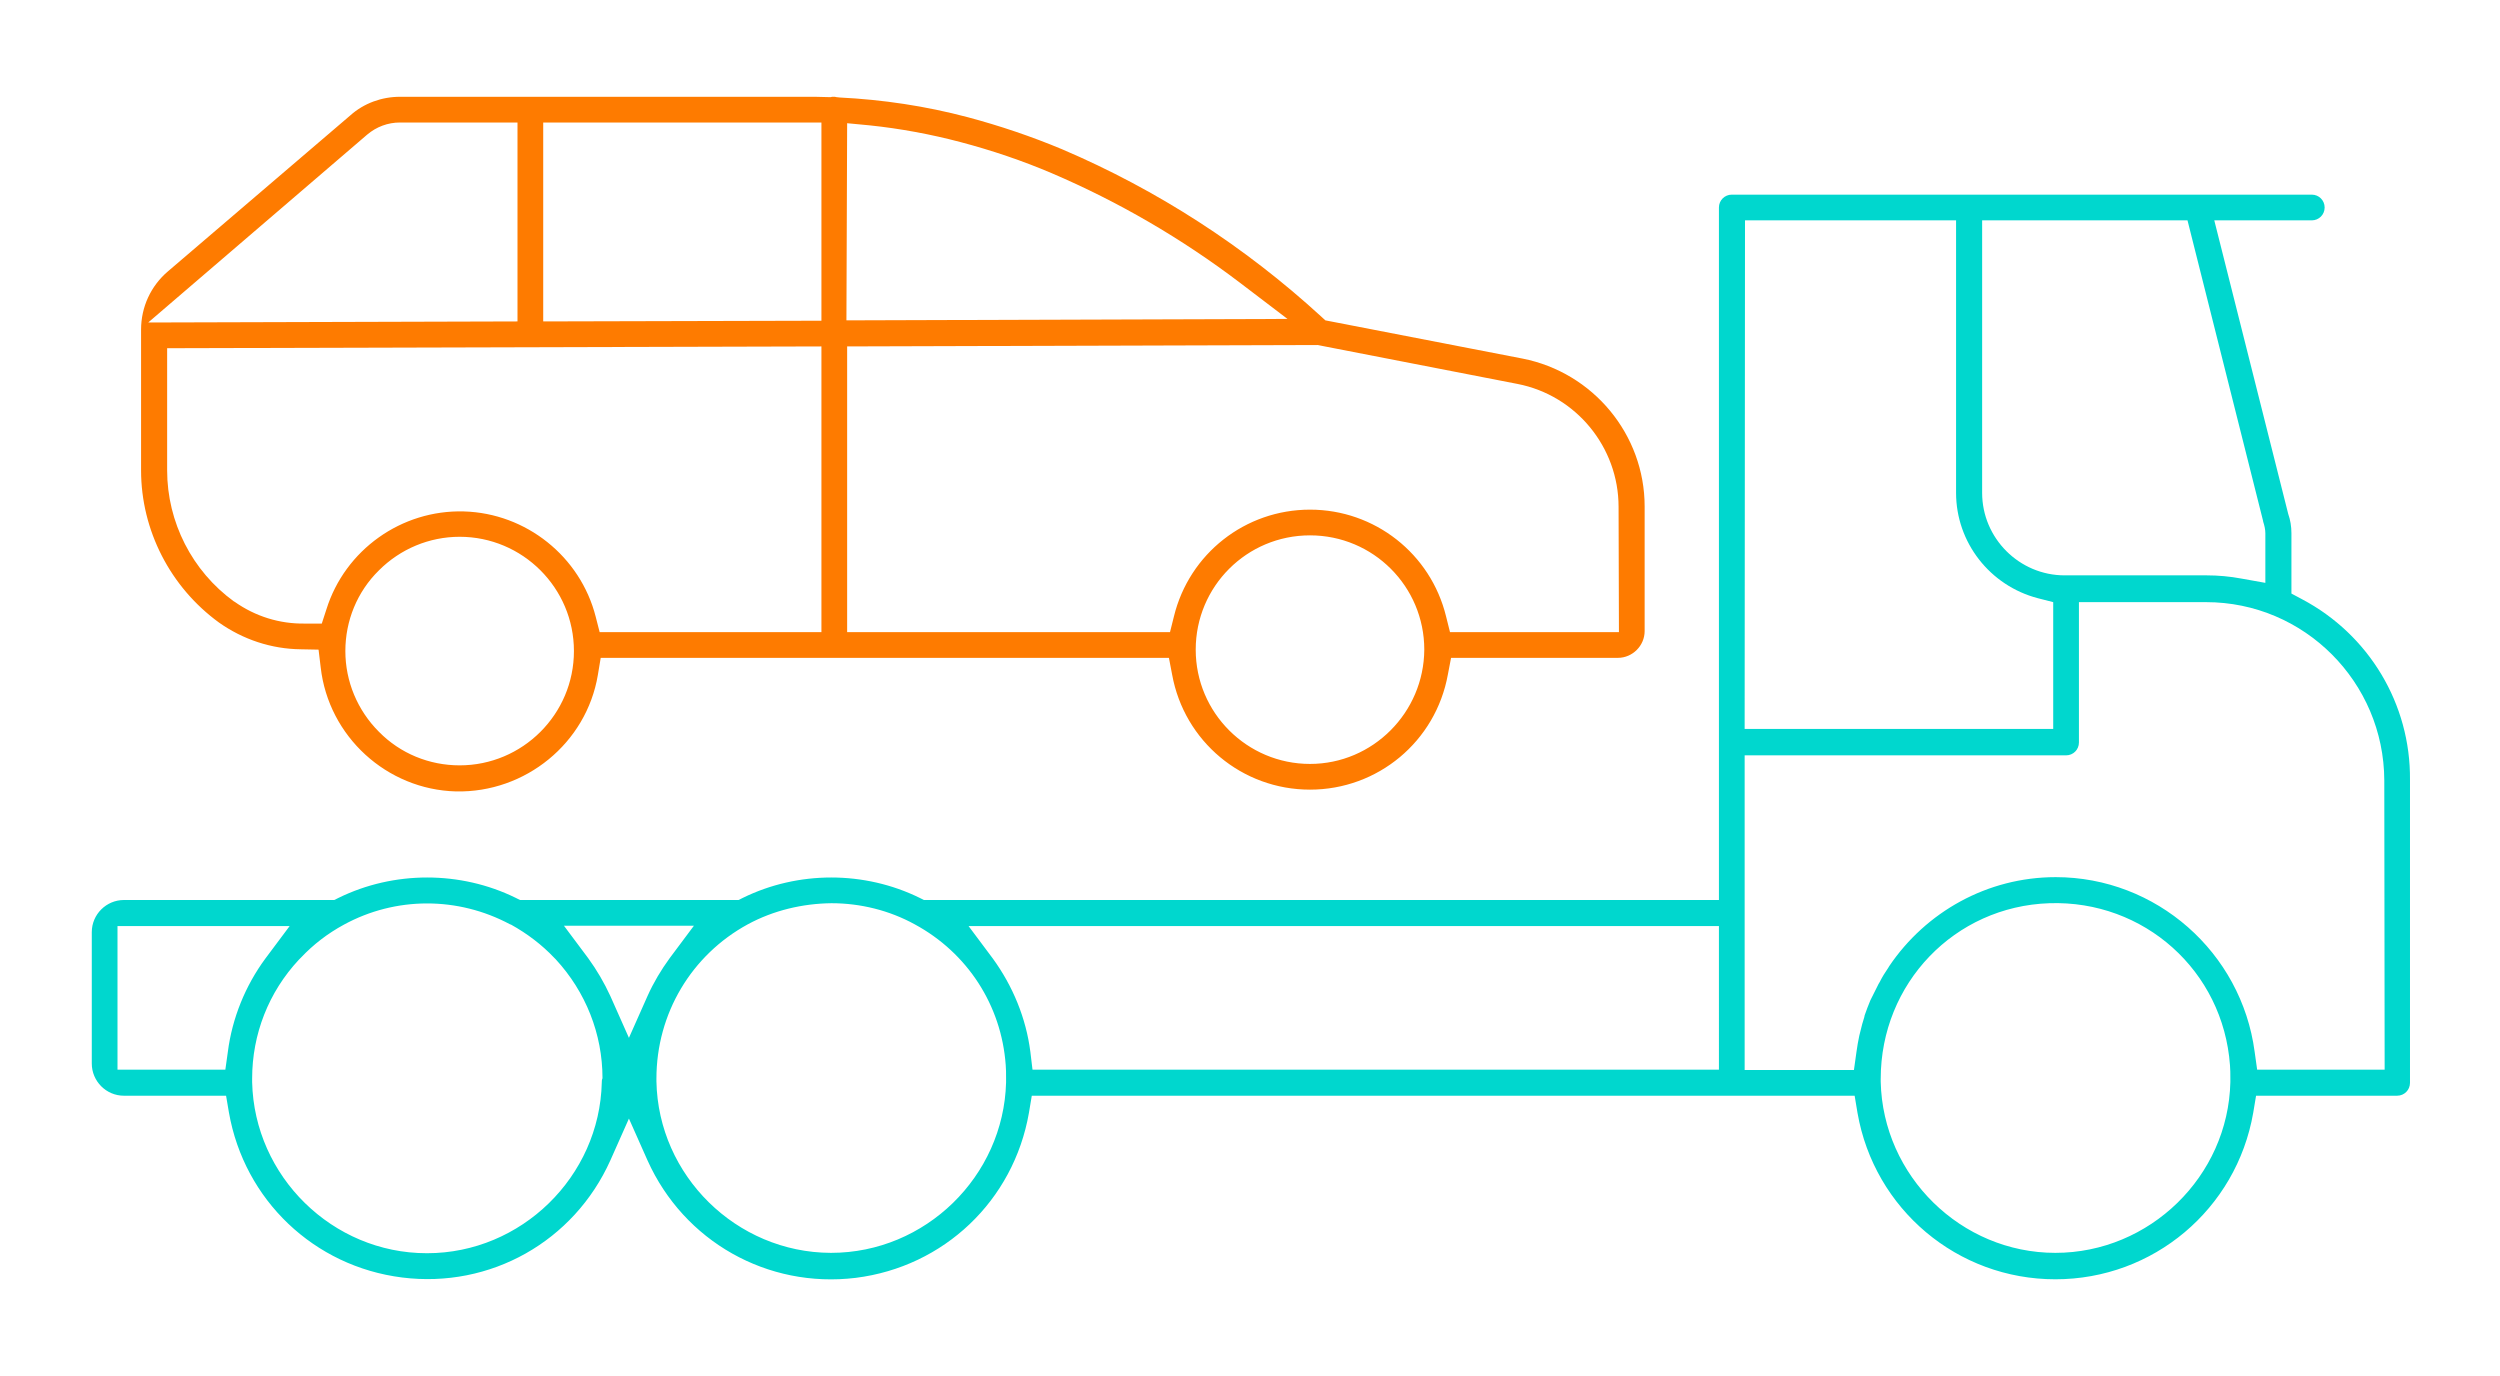<?xml version="1.0" encoding="utf-8"?>
<!-- Generator: Adobe Illustrator 23.0.6, SVG Export Plug-In . SVG Version: 6.00 Build 0)  -->
<svg version="1.1" id="Camada_1" xmlns="http://www.w3.org/2000/svg" xmlns:xlink="http://www.w3.org/1999/xlink" x="0px" y="0px"
	 viewBox="0 0 700 385.4" style="enable-background:new 0 0 700 385.4;" xml:space="preserve">
<style type="text/css">
	.st0{fill:#00D7CE;}
	.st1{fill:#FE7B00;}
</style>
<path class="st0" d="M644.6,167.8l-3-1.6v-16.9c0-1.9-0.3-3.7-0.9-5.4l-0.1-0.4L620,61.7h27.3c2,0,3.6-1.6,3.6-3.6
	c0-2-1.6-3.6-3.6-3.6H484.9c-2,0-3.6,1.6-3.6,3.6V252H258.7l-1.2-0.6c-15.5-7.6-34-7.6-49.5,0l-1.2,0.6h-61.2l-1.2-0.6
	c-15.5-7.6-34.1-7.6-49.6,0l-1.2,0.6H34.7c-4.9,0-9,4-9,9v36.8c0,4.9,4,9,9,9h28.6l0.8,4.7c4.3,24.5,23.8,43.1,48.5,46.2
	c24.7,3.1,48.1-10.1,58.3-32.8l5.2-11.7l5.2,11.7c10.2,22.7,33.6,35.9,58.3,32.9c24.7-3.1,44.2-21.6,48.5-46.2l0.8-4.8l230.4,0
	l0.8,4.8c4.7,27,28,46.6,55.4,46.6s50.7-19.6,55.4-46.6l0.8-4.8h39.5c2,0,3.6-1.6,3.6-3.6v-84.8C675,197.1,663.3,177.7,644.6,167.8z
	 M63.8,294.5l-0.7,5H32.9v-40.2h48.2l-6.8,9.1C68.7,276,65,285.1,63.8,294.5z M168.5,303.1c-0.6,26.4-22.6,47.8-48.9,47.8
	c0,0,0,0-0.1,0c-26.4,0-48.3-21.5-48.9-47.9c0-0.3,0-0.7,0-1c0-12.4,4.6-24.2,13.1-33.3l0.6-0.6c3.4-3.6,7.4-6.7,12-9.2
	c14.5-7.9,31.9-7.9,46.5-0.1l0.3,0.1c4.5,2.5,8.6,5.6,12.1,9.3l0.4,0.4c8.4,9.1,13.1,20.9,13.1,33.3
	C168.5,302.4,168.5,302.7,168.5,303.1z M176.1,290.6l-5.2-11.7c-1.7-3.7-3.8-7.3-6.2-10.6l-6.8-9.1h36.4l-6.8,9.1
	c-2.4,3.3-4.5,6.8-6.2,10.6L176.1,290.6z M281.7,303.1c-0.7,26.3-22.6,47.7-49,47.7c0,0-0.1,0-0.1,0c-26.4-0.1-48.3-21.6-48.8-48
	l0-0.8c0-18.2,9.8-34.6,25.6-43.2c7.2-3.9,15.3-5.8,23.4-5.9c8.1,0,16.2,2,23.3,5.9c14.8,8,24.3,22.7,25.5,39.4
	c0.1,1.1,0.1,2.3,0.1,3.6l0,1.2L281.7,303.1z M481.3,299.5H289.1l-0.6-5c-1.2-9.4-4.9-18.4-10.5-26.1l-6.8-9.1h210.1L481.3,299.5
	L481.3,299.5z M555,61.7h57.5l21.1,83.9c0,0.1,0.1,0.3,0.1,0.5c0.3,0.9,0.6,2.1,0.6,3.2v13.9l-6.7-1.2c-3.2-0.6-6.5-0.9-9.7-0.9
	h-39.8c-12.7,0-23.1-10.4-23.1-23.1L555,61.7L555,61.7z M488.6,61.7h59.1V138c0,13.9,9.5,26,22.9,29.5l4.3,1.1v35.5h-86.4
	L488.6,61.7L488.6,61.7z M624.5,303c-0.6,26.4-22.6,47.8-49,47.8c0,0,0,0,0,0c-26.4,0-48.3-21.5-48.9-47.9v-0.8
	c0-26.8,20.7-48.3,47.2-49.2c26.5-0.9,48.7,18.9,50.6,45.4c0.1,1.1,0.1,2.4,0.1,3.6L624.5,303z M667.7,299.5H632l-0.7-5
	c-3.7-27.9-27.6-48.9-55.7-48.9c-19.2,0-36.4,9.8-46.6,24.9c-0.1,0.2-0.2,0.3-0.3,0.5c-0.9,1.3-1.7,2.6-2.4,4
	c-0.1,0.2-0.2,0.3-0.3,0.5c-0.6,1.2-1.2,2.4-1.8,3.6c-0.2,0.3-0.3,0.7-0.5,1c-0.6,1.4-1.1,2.8-1.6,4.2c0,0.2-0.1,0.3-0.1,0.5
	c-0.4,1.3-0.8,2.6-1.1,4c-0.1,0.4-0.2,0.8-0.3,1.2c-0.3,1.5-0.6,3-0.8,4.6l-0.7,5l0,0h-23.3h-7.3v-88.1h90c2,0,3.6-1.6,3.6-3.6
	v-39.3h35.6c27.5,0,49.8,22.4,49.9,49.9L667.7,299.5z"/>
<path class="st1" d="M426.3,100.4l-55.2-10.7l-1.2-1.1c-21.4-19.6-45.8-35.4-72.5-46.8c-8.6-3.6-17.5-6.6-26.5-9
	c-11.7-3.1-23.7-4.9-35.8-5.5l-0.9-0.1c-0.3-0.1-0.5-0.1-0.8-0.1c0,0-0.2,0-0.4,0l-0.4,0.1l-0.4,0c-1.4,0-2.7-0.1-4.1-0.1H112
	c-5.1,0-10.1,1.8-13.9,5.2L47,76c-4.8,4.1-7.5,10-7.5,16.3v39.4c0,16.8,8.2,32.7,21.8,42.6c6.8,4.8,14.7,7.4,22.9,7.5l5,0.1l0.6,5
	c2.2,19.3,18.5,34.2,37.9,34.7c19.4,0.4,36.5-13.5,39.7-32.6l0.8-4.8h159.1l0.9,4.7c3.4,18.7,19.6,32.2,38.6,32.2
	s35.2-13.5,38.6-32.2l0.9-4.7H453c4.1,0,7.5-3.4,7.5-7.5v-34.9C460.5,121.7,446.1,104.3,426.3,100.4z M102.8,37.7
	c2.6-2.2,5.8-3.4,9.2-3.4h32.9V90L41.5,90.3L102.8,37.7z M128.7,214.3L128.7,214.3C128.7,214.3,128.7,214.3,128.7,214.3
	c-8.5,0-16.6-3.3-22.6-9.4c-6-6-9.4-14.1-9.4-22.6s3.3-16.6,9.4-22.6c6-6,14.1-9.4,22.6-9.4c17.6,0,32,14.3,32,32
	C160.7,200,146.3,214.3,128.7,214.3z M230,177h-62.1l-1.1-4.3c-4.3-16.9-19.5-29-36.9-29.5c-17.5-0.5-33.3,10.8-38.5,27.4l-1.3,4
	h-4.8c-7,0.1-13.8-2-19.6-6.1l-0.2-0.1c-11.7-8.5-18.7-22.2-18.7-36.7V97.5L230,97L230,177L230,177z M230,89.8L152.1,90V34.3H230
	V89.8z M237.2,34.5l6.3,0.6c8.6,0.9,17.2,2.5,25.5,4.7c8.7,2.3,17.3,5.2,25.5,8.7l0,0c18.7,8,36.4,18.3,52.6,30.6l13.4,10.2
	l-123.5,0.4L237.2,34.5L237.2,34.5z M366.8,213.9L366.8,213.9c-17.6,0-32-14.3-32-32s14.3-32,32-32s32,14.3,32,32
	C398.7,199.5,384.4,213.9,366.8,213.9z M453.3,177H406l-1.1-4.4c-4.3-17.6-20-29.9-38.1-29.9S333,155,328.7,172.6l-1.1,4.4h-90.4V97
	l131.7-0.4l56,10.9c16.4,3.2,28.3,17.7,28.3,34.4L453.3,177L453.3,177z"/>
</svg>
